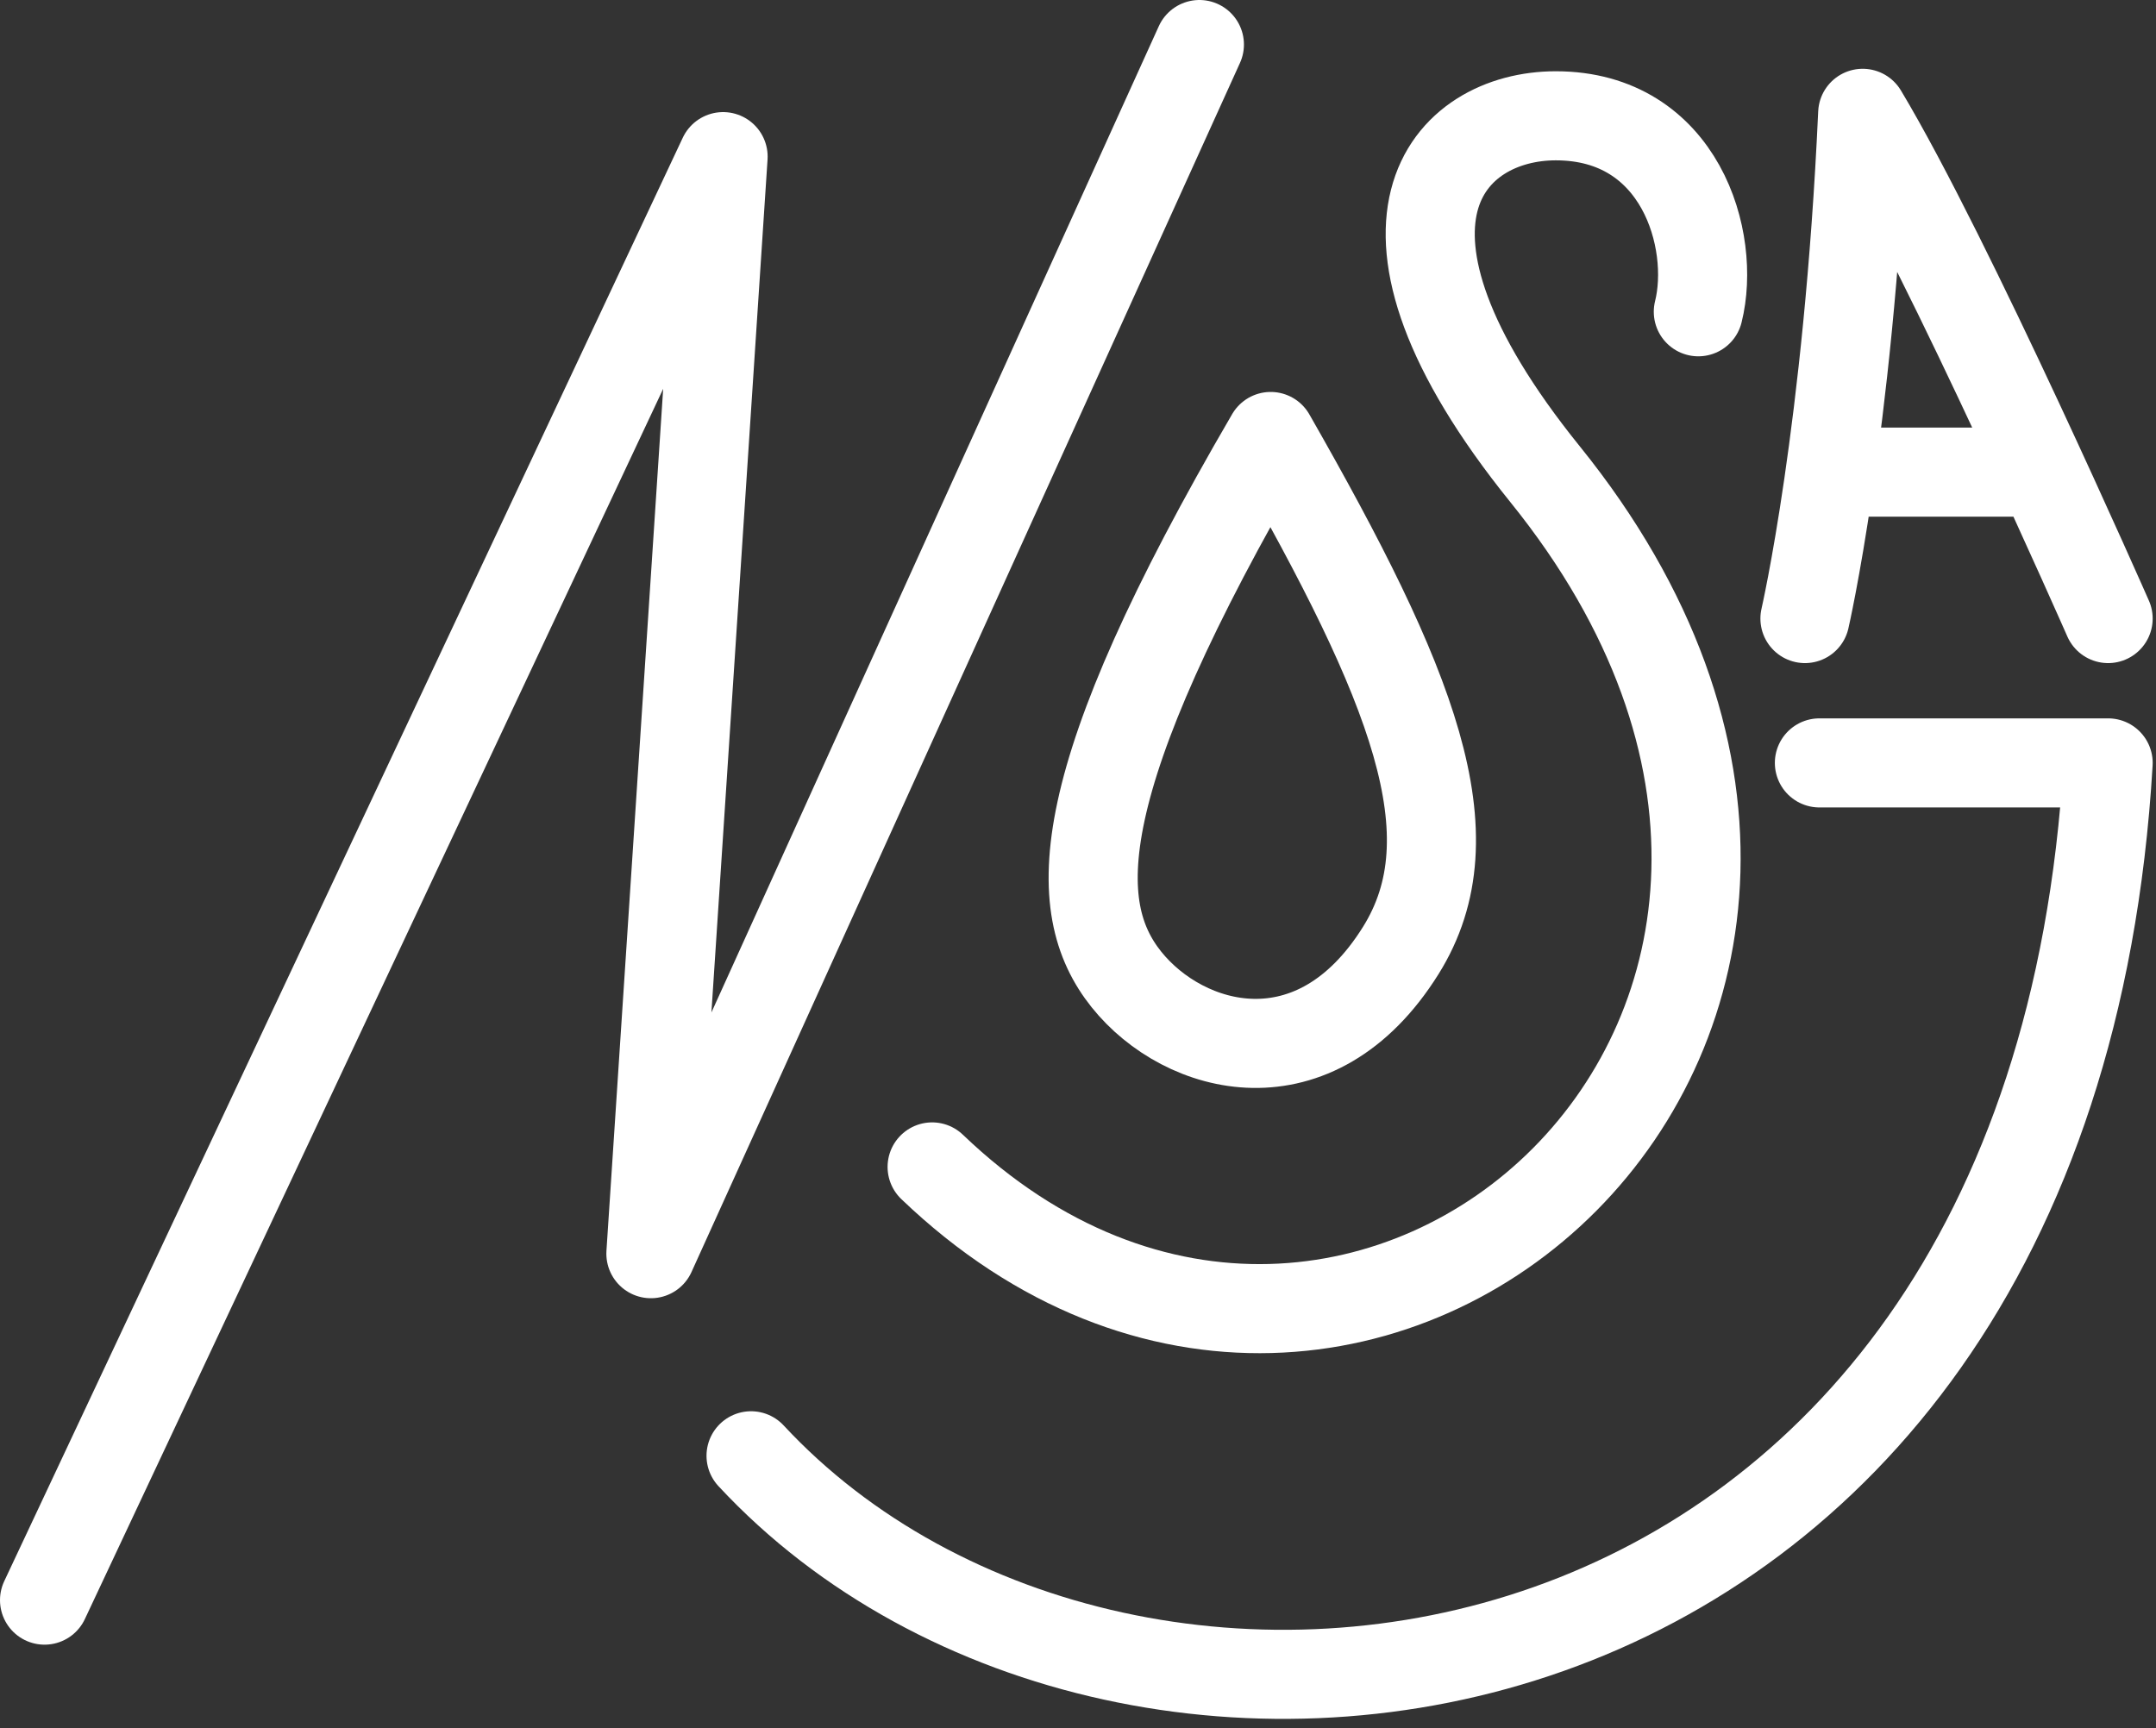<svg xmlns="http://www.w3.org/2000/svg" width="121" height="97" viewBox="0 0 121 97">
  <rect x="0" y="0" width="121" height="97" fill="#333333" stroke="none"/>
  <g fill="none" fill-rule="evenodd" stroke-linecap="round" stroke-linejoin="round">
    <polyline stroke="#fff" stroke-width="5" points="2.5 89.816 40.582 8.792 36.53 70.37 67.313 2.5"/>
    <path stroke="#fff" stroke-width="5" d="M71.314,24.5 C59.971,43.946 59.977,50.925 63.217,54.976 C66.459,59.027 73.811,61.038 78.612,53.355 C82.662,46.874 79.314,38.5 71.314,24.5 Z"/>
    <path stroke="#fff" stroke-width="5" d="M52.313 65.5C76.314 88.5 111.519 57.335 86.713 26.618 75.314 12.5 81.314 6.5 87.314 6.5 94.314 6.5 96.314 13.5 95.314 17.5M101.298 34.72C101.298 34.72 103.729 24.187 104.539 6.361 109.401 14.464 118.313 34.72 118.313 34.72M103.314 26.5L114.314 26.5"/>
    <path stroke="#fff" stroke-width="5" d="M102.109,42.822 L118.314,42.822 C115.073,97.919 63.217,104.401 42.151,81.714"/>
  </g>
</svg>
